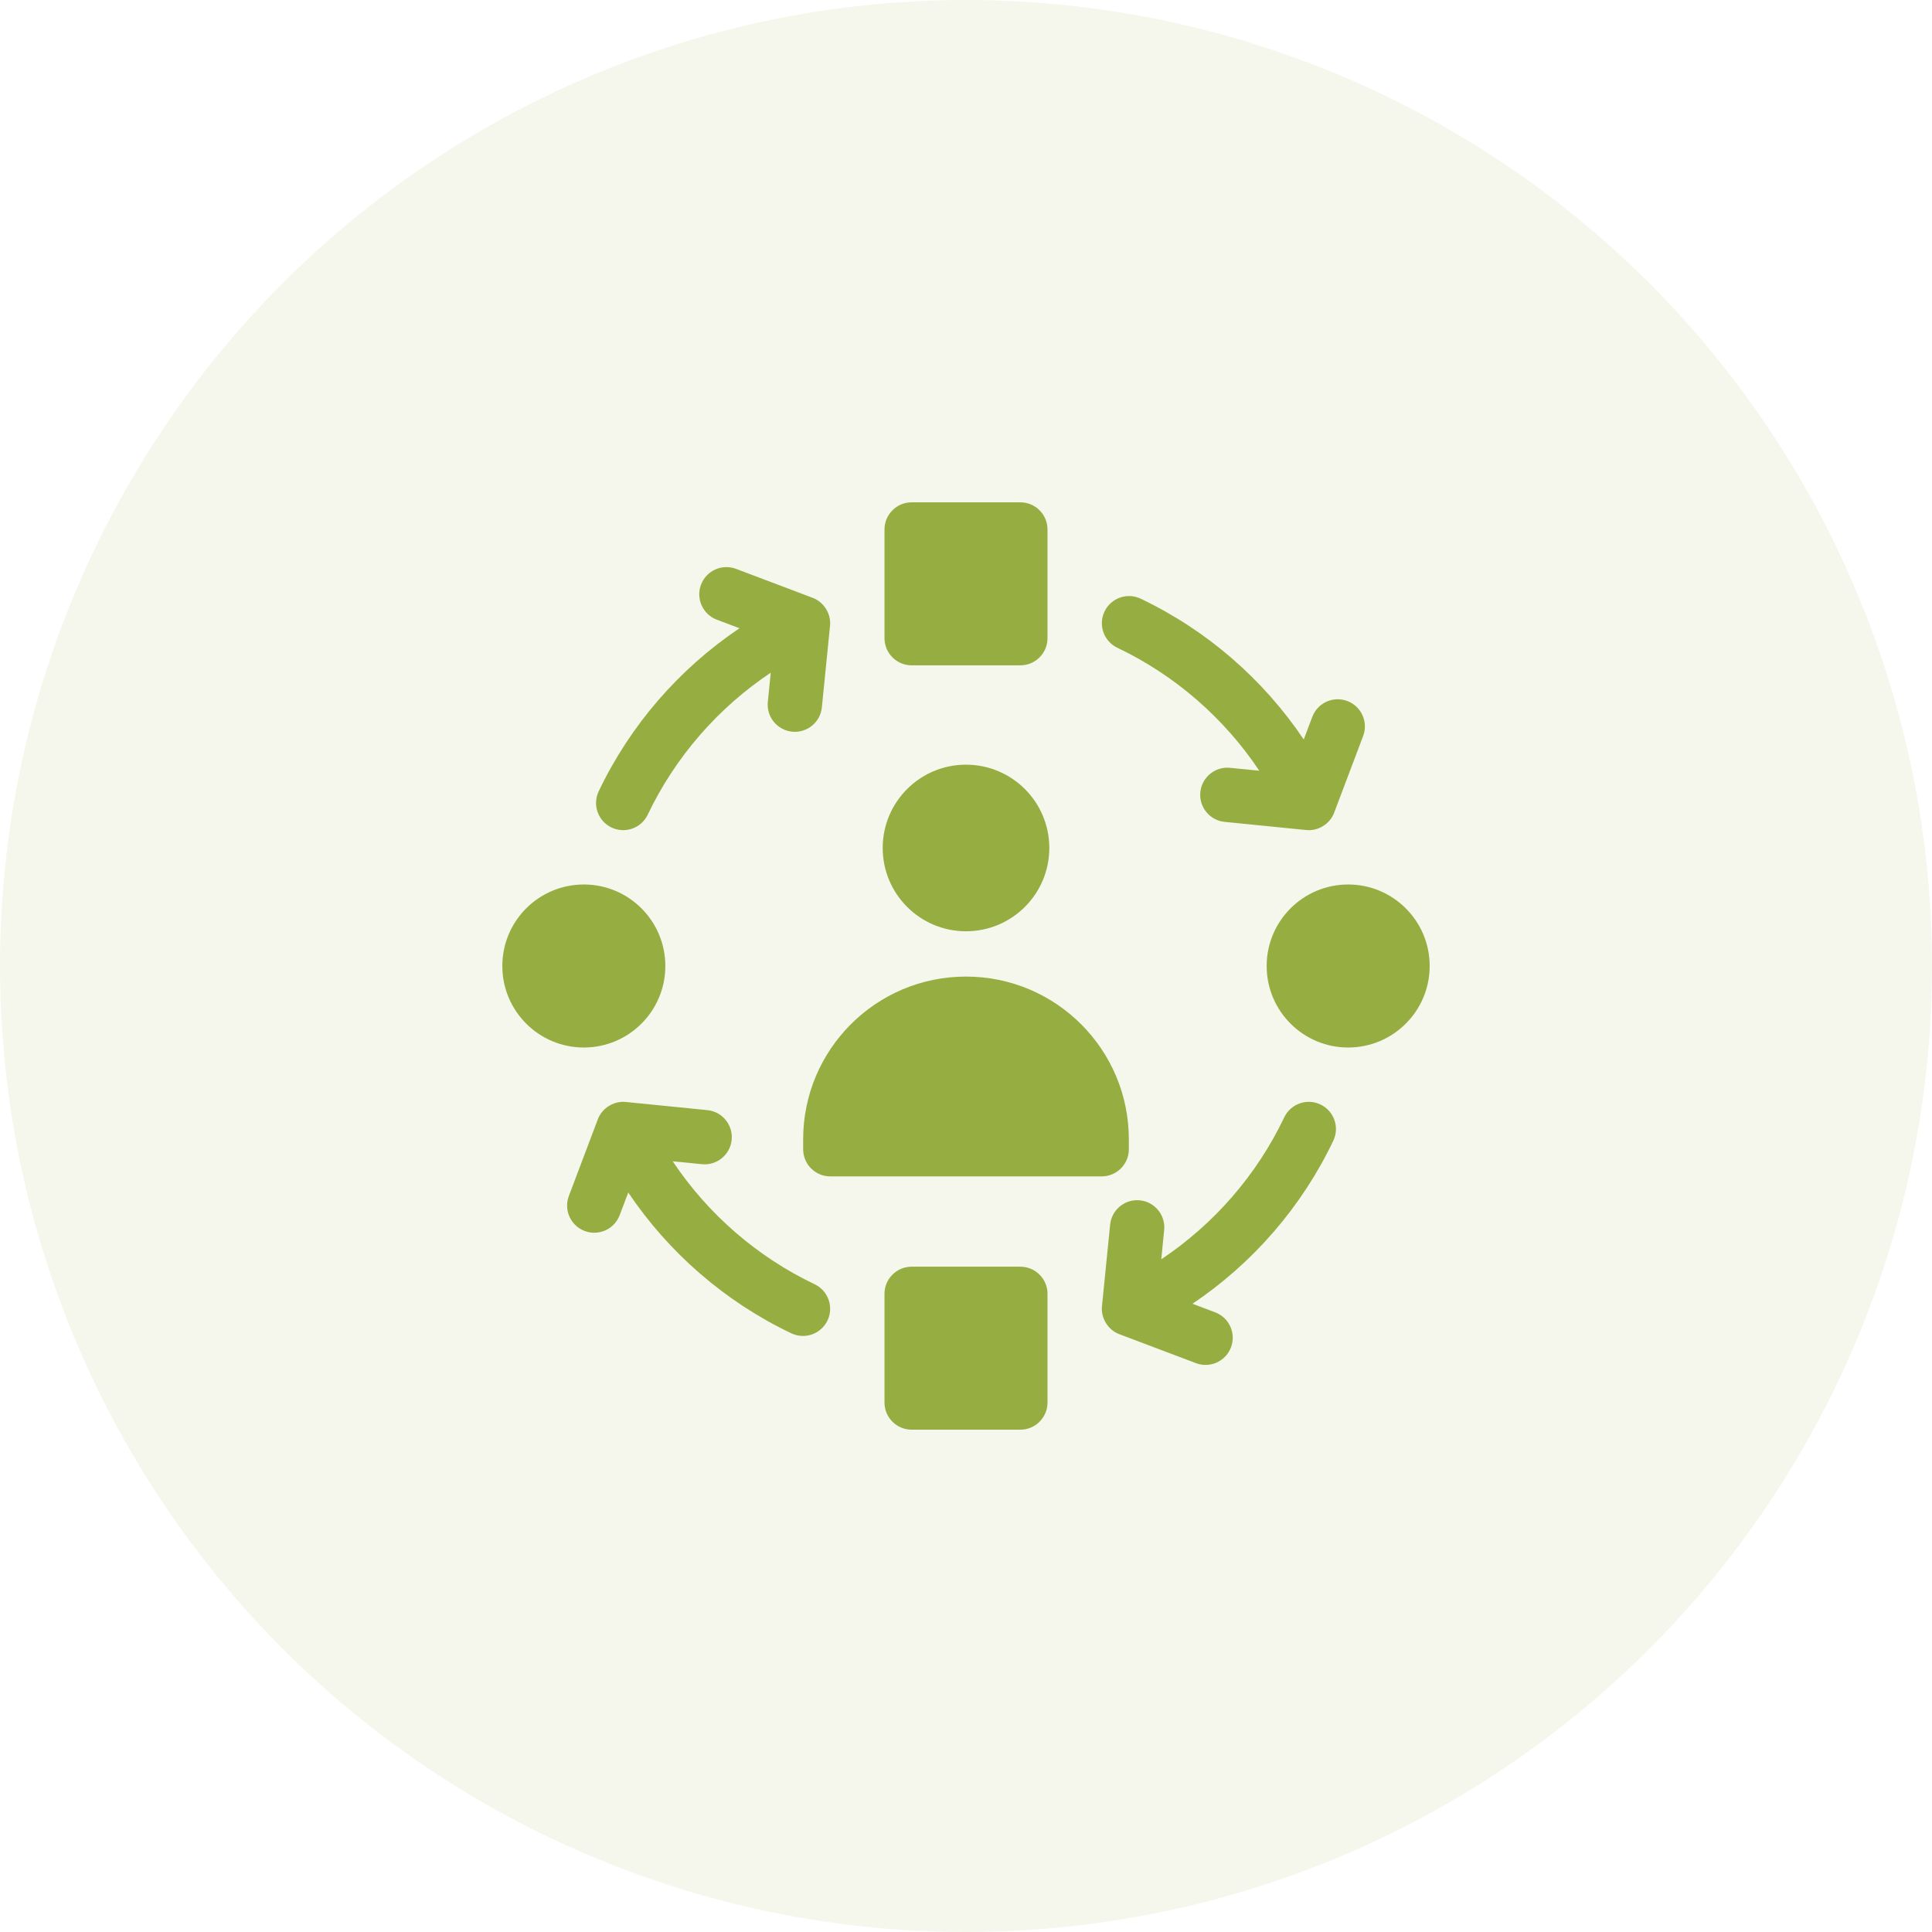<svg width="100" height="100" viewBox="0 0 100 100" fill="none" xmlns="http://www.w3.org/2000/svg">
<circle cx="50" cy="50" r="50" fill="#96AE41" fill-opacity="0.1"/>
<g clip-path="url(#clip0_1405_3202)">
<path d="M47.188 34.438H52.812C53.589 34.438 54.219 33.807 54.219 33.031V27.406C54.219 26.63 53.589 26 52.812 26H47.188C46.411 26 45.781 26.63 45.781 27.406V33.031C45.781 33.807 46.411 34.438 47.188 34.438Z" fill="#96AE41"/>
<path d="M69.781 54.219C72.111 54.219 74 52.33 74 50C74 47.67 72.111 45.781 69.781 45.781C67.451 45.781 65.562 47.67 65.562 50C65.562 52.33 67.451 54.219 69.781 54.219Z" fill="#96AE41"/>
<path d="M30.219 54.219C32.549 54.219 34.438 52.33 34.438 50C34.438 47.67 32.549 45.781 30.219 45.781C27.889 45.781 26 47.67 26 50C26 52.33 27.889 54.219 30.219 54.219Z" fill="#96AE41"/>
<path d="M57.833 33.528C60.816 34.948 63.359 37.163 65.181 39.893L63.668 39.742C62.895 39.665 62.206 40.228 62.129 41.001C62.051 41.774 62.615 42.463 63.388 42.54L67.603 42.962C68.221 43.032 68.845 42.644 69.058 42.06L70.556 38.097C70.831 37.371 70.465 36.559 69.738 36.285C69.012 36.01 68.2 36.376 67.925 37.103L67.482 38.276C65.382 35.152 62.463 32.617 59.042 30.988C58.341 30.654 57.502 30.952 57.168 31.654C56.834 32.355 57.132 33.194 57.833 33.528ZM68.347 57.168C67.645 56.834 66.806 57.132 66.472 57.833C65.052 60.816 62.837 63.359 60.107 65.181L60.258 63.668C60.335 62.896 59.772 62.206 58.999 62.129C58.226 62.051 57.537 62.615 57.46 63.388L57.038 67.603C56.969 68.221 57.357 68.846 57.94 69.059L61.903 70.557C62.63 70.831 63.441 70.465 63.716 69.738C63.99 69.012 63.624 68.201 62.897 67.926L61.724 67.482C64.848 65.382 67.383 62.464 69.012 59.042C69.346 58.341 69.048 57.502 68.347 57.168ZM42.167 66.473C39.184 65.052 36.641 62.837 34.819 60.107L36.332 60.259C37.105 60.335 37.794 59.772 37.871 58.999C37.949 58.227 37.385 57.537 36.612 57.46L32.397 57.038C31.779 56.969 31.155 57.357 30.941 57.941L29.444 61.903C29.169 62.63 29.535 63.441 30.262 63.716C30.988 63.99 31.8 63.624 32.074 62.898L32.518 61.724C34.618 64.848 37.537 67.383 40.958 69.012C41.659 69.346 42.498 69.048 42.832 68.347C43.166 67.646 42.868 66.807 42.167 66.473ZM31.653 42.832C32.354 43.166 33.194 42.868 33.527 42.167C34.948 39.184 37.163 36.642 39.893 34.819L39.742 36.333C39.665 37.105 40.228 37.794 41.001 37.872C41.774 37.949 42.463 37.385 42.54 36.612L42.962 32.397C43.031 31.779 42.643 31.155 42.06 30.942L38.097 29.444C37.37 29.169 36.559 29.535 36.284 30.262C36.01 30.988 36.376 31.8 37.102 32.075L38.276 32.518C35.152 34.618 32.617 37.537 30.988 40.958C30.654 41.66 30.952 42.498 31.653 42.832ZM50 48.203C52.381 48.203 54.312 46.273 54.312 43.891C54.312 41.509 52.381 39.579 50 39.579C47.619 39.579 45.688 41.509 45.688 43.891C45.688 46.273 47.619 48.203 50 48.203ZM52.812 65.563H47.188C46.411 65.563 45.781 66.193 45.781 66.969V72.594C45.781 73.37 46.411 74 47.188 74H52.812C53.589 74 54.219 73.37 54.219 72.594V66.969C54.219 66.193 53.589 65.563 52.812 65.563ZM58.429 59.484V58.976C58.429 54.32 54.655 50.547 50 50.547C45.345 50.547 41.571 54.32 41.571 58.976V59.484C41.571 60.261 42.201 60.89 42.977 60.89H57.023C57.799 60.89 58.429 60.261 58.429 59.484Z" fill="#96AE41"/>
</g>
<defs>
<clipPath id="clip0_1405_3202">
<rect width="48" height="48" fill="white" transform="translate(26 26)"/>
</clipPath>
</defs>
</svg>
